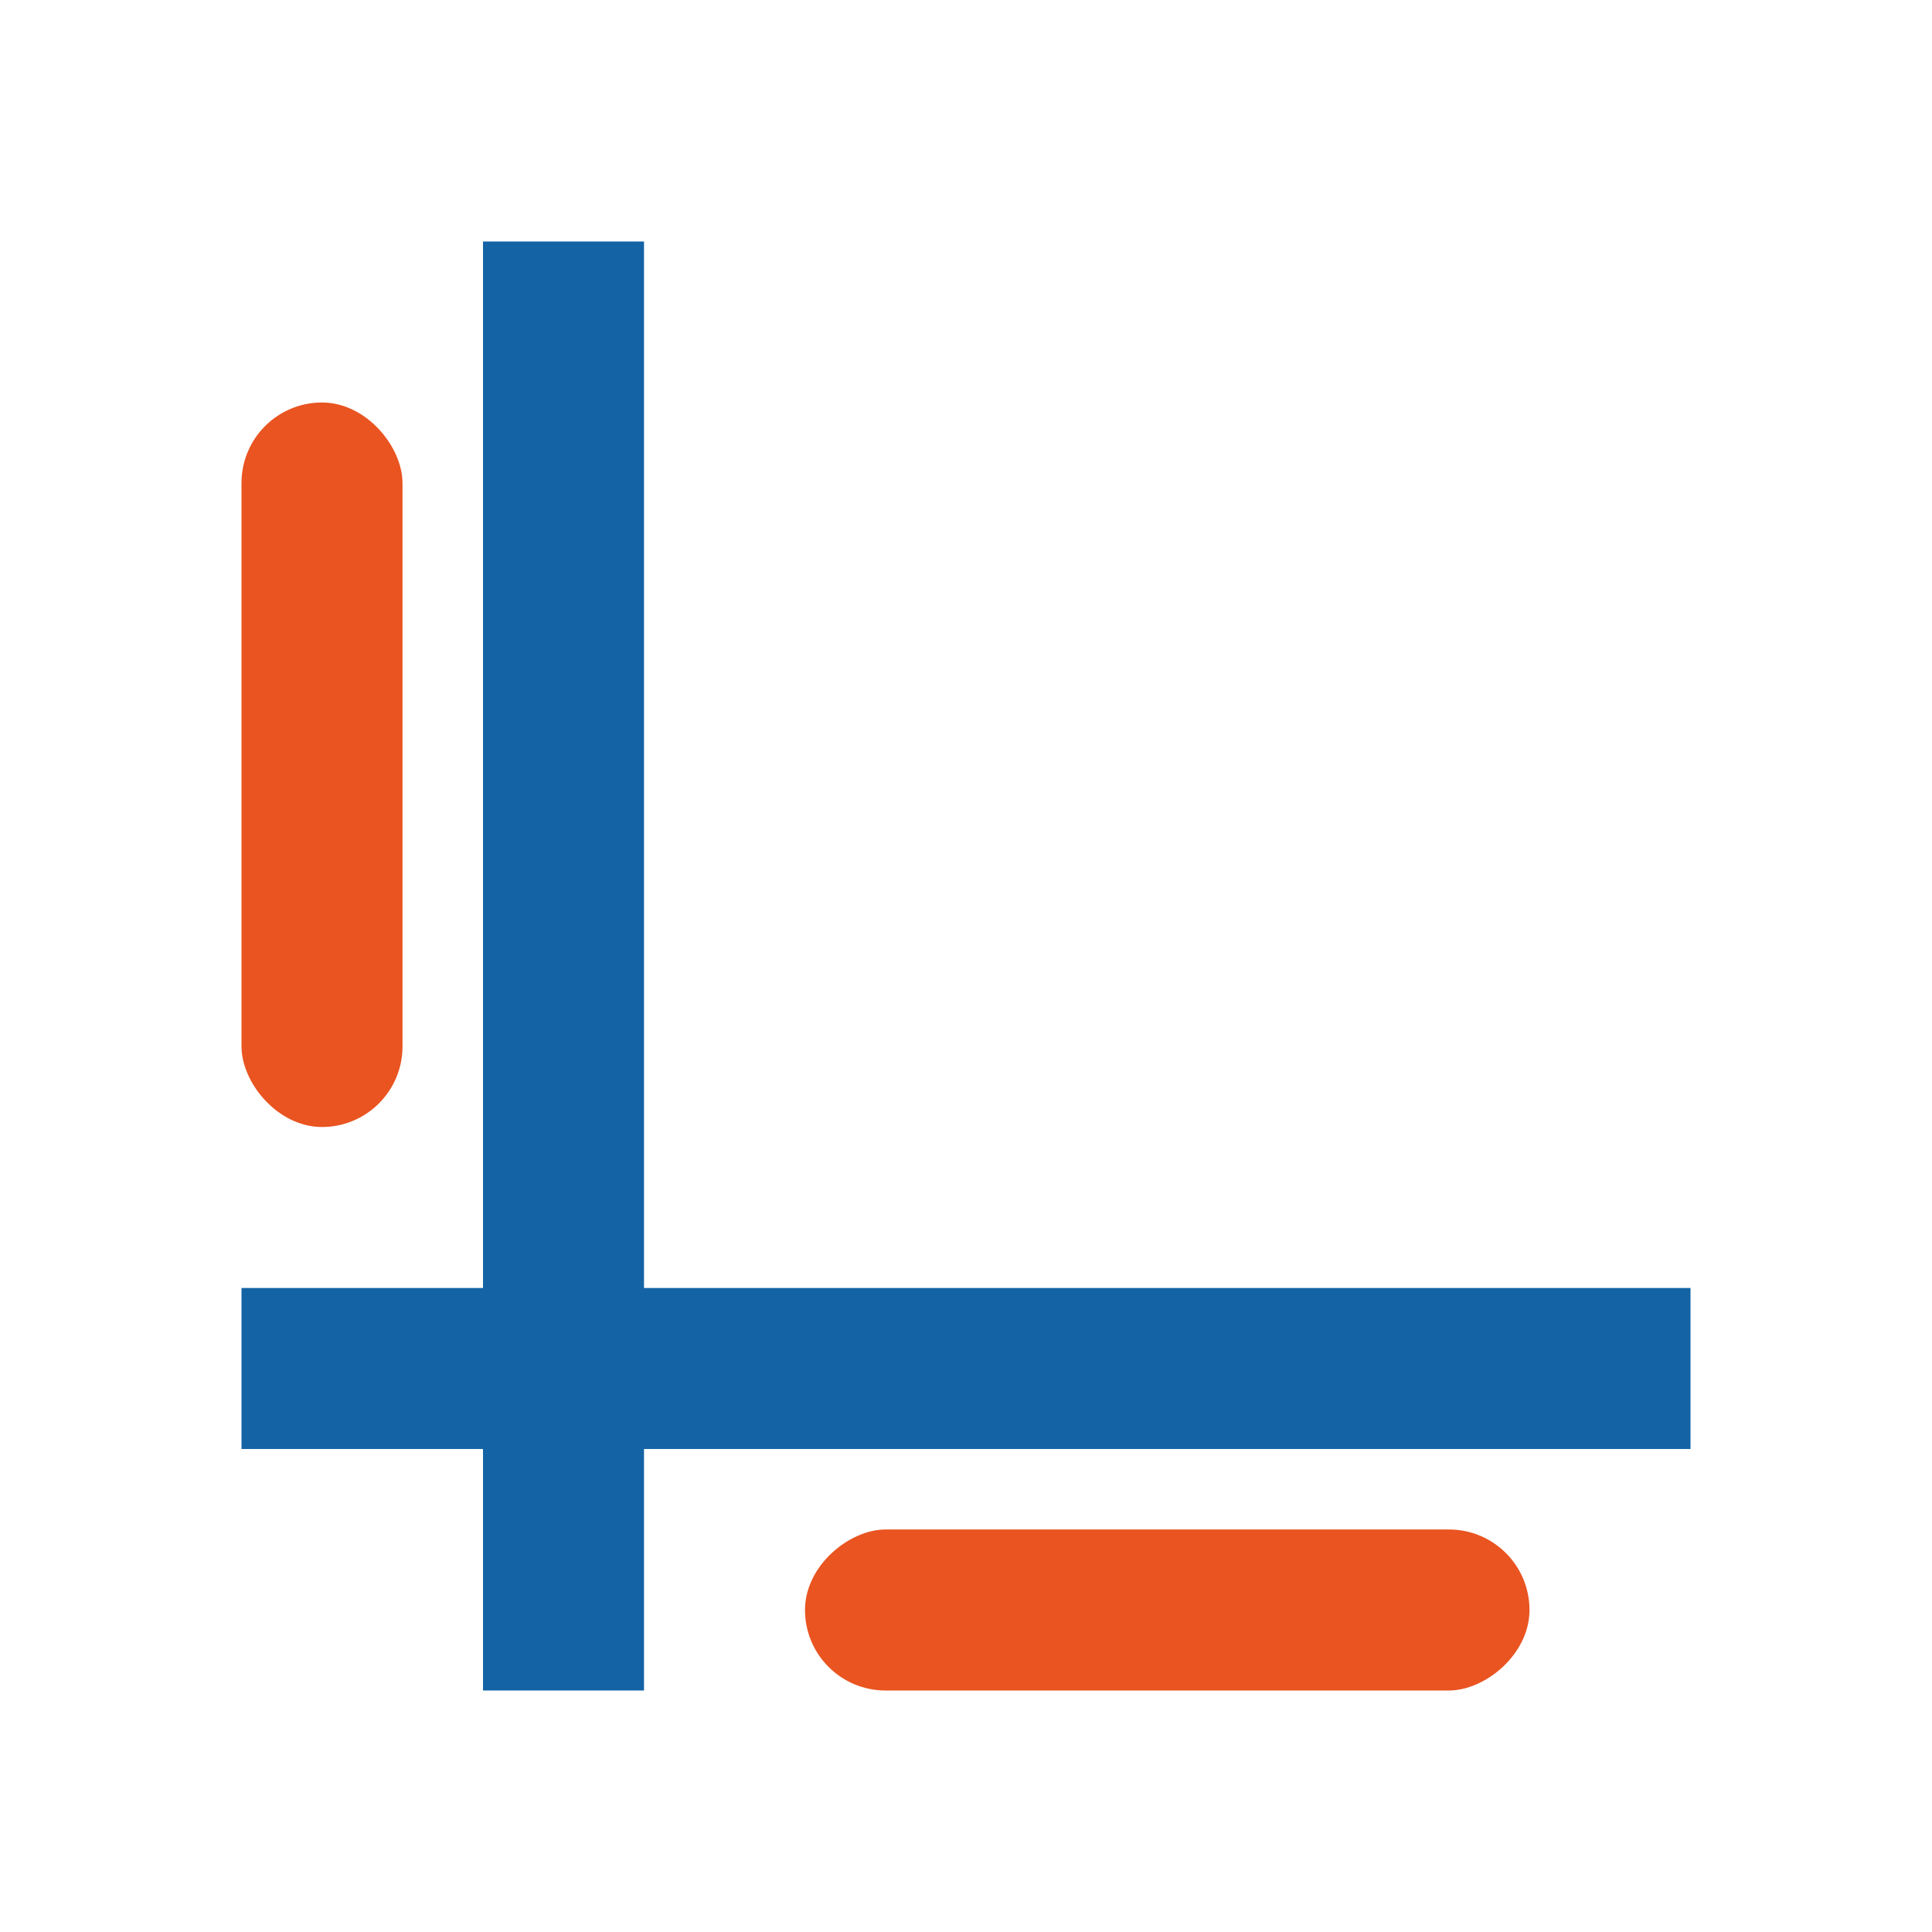 <svg xmlns="http://www.w3.org/2000/svg" viewBox="0 0 24 24"><path fill="#1463a5" d="M6 3h2v18H6z"/><path fill="#1463a5" d="M21 16v2H3v-2z"/><rect width="2" height="9" x="3" y="5" ry="1" fill="#e95420"/><rect ry="1" y="-19" x="19" height="9" width="2" transform="rotate(90)" fill="#e95420"/></svg>